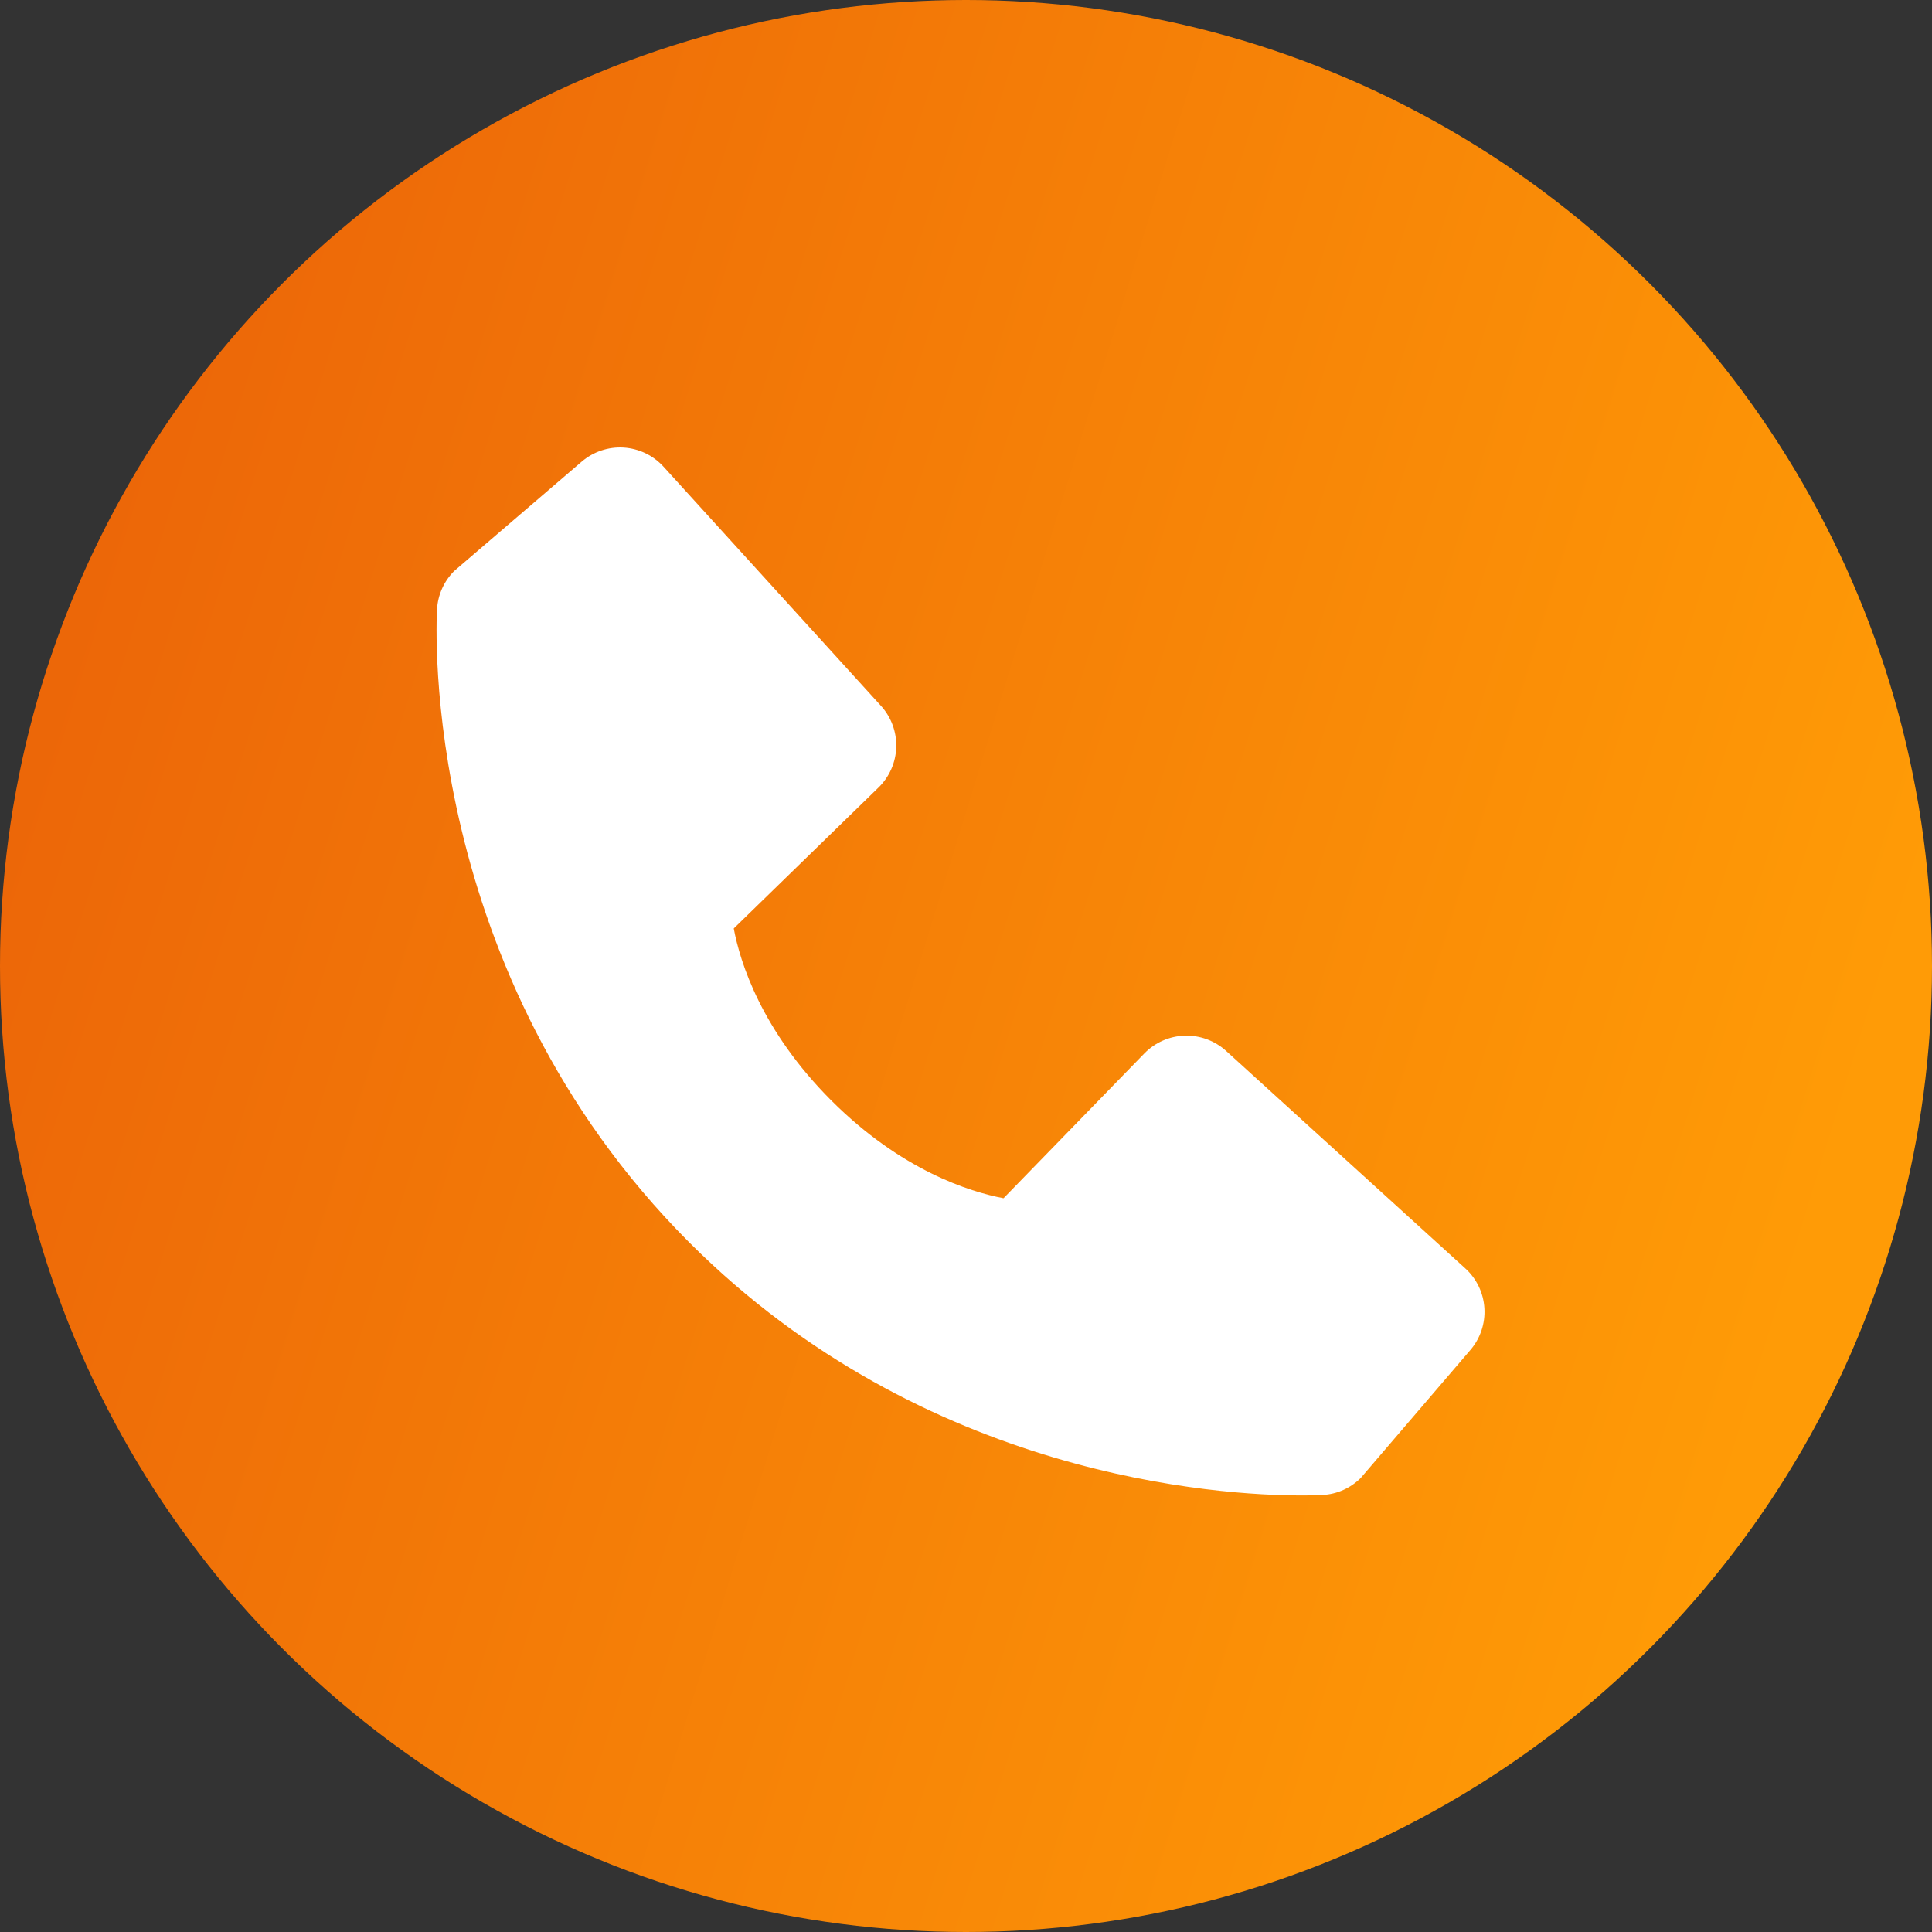<svg width="86" height="86" viewBox="0 0 86 86" fill="none" xmlns="http://www.w3.org/2000/svg">
<rect x="0" y="0" width="86" height="86" fill="#333333" stroke="none"/>
<circle cx="43" cy="43" r="43" fill="url(#paint0_linear_593_732)"/>
<path d="M65.224 56.46L54.58 46.781C54.076 46.324 53.415 46.08 52.736 46.101C52.056 46.122 51.411 46.406 50.937 46.894L44.671 53.338C43.163 53.05 40.13 52.105 37.009 48.991C33.888 45.867 32.942 42.827 32.662 41.329L39.101 35.06C39.589 34.587 39.874 33.942 39.895 33.262C39.916 32.582 39.672 31.921 39.214 31.418L29.538 20.776C29.08 20.272 28.443 19.966 27.763 19.923C27.083 19.881 26.413 20.105 25.895 20.548L20.213 25.421C19.761 25.876 19.49 26.48 19.454 27.121C19.415 27.776 18.666 43.283 30.69 55.313C41.18 65.8 54.32 66.567 57.939 66.567C58.468 66.567 58.793 66.552 58.879 66.546C59.52 66.51 60.124 66.239 60.576 65.784L65.447 60.099C65.892 59.584 66.118 58.914 66.076 58.234C66.035 57.554 65.729 56.917 65.224 56.46Z" fill="white"/>
<defs>
<linearGradient id="paint0_linear_593_732" x1="10.452" y1="7.88837e-06" x2="90.249" y2="24.579" gradientUnits="userSpaceOnUse">
<stop stop-color="#EC6608"/>
<stop offset="1" stop-color="#FF9B06"/>
</linearGradient>
</defs>
</svg>
